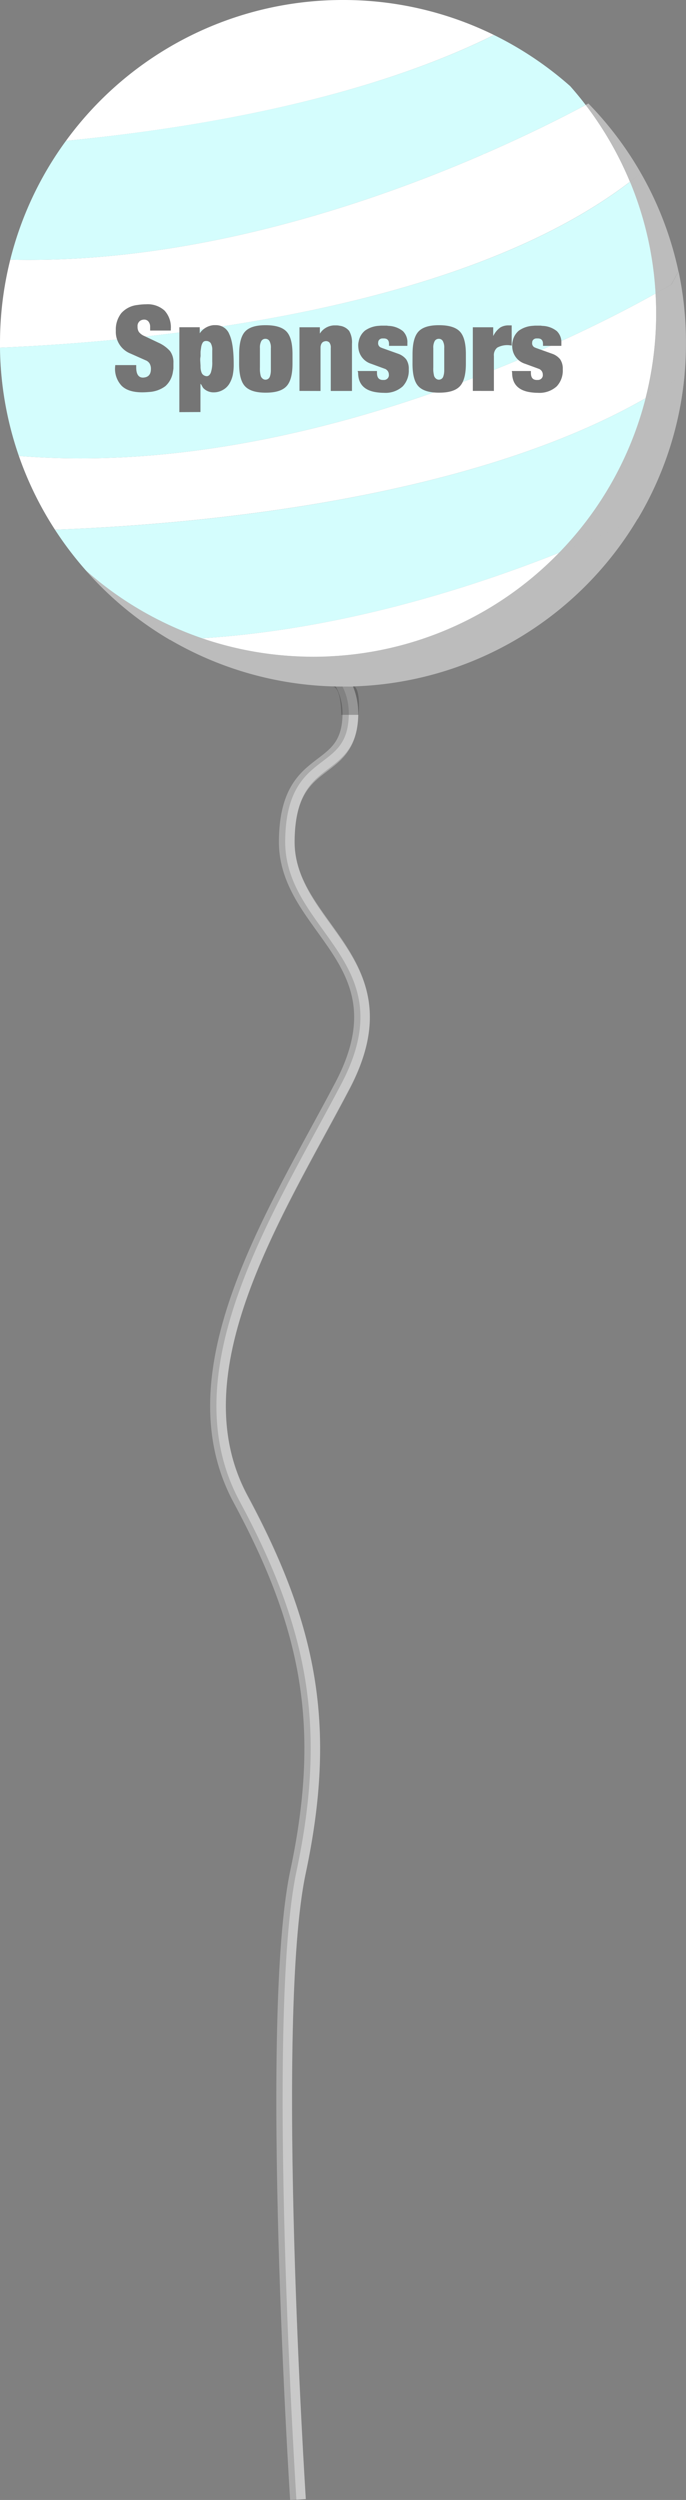 <svg xmlns="http://www.w3.org/2000/svg" viewBox="0 0 218.37 795.12"><rect x="0" y="0" width="218.37" height="795.12" fill="#808080" stroke="none"/><defs><style>.cls-1{fill:#bcbcbc;}.cls-2{fill:#f4f93a;}.cls-2,.cls-6{opacity:0.22;}.cls-3,.cls-4{fill:none;stroke-miterlimit:10;}.cls-3{stroke:#aaa;stroke-width:5px;}.cls-4{stroke:#fff;stroke-width:3px;opacity:0.36;}.cls-5{fill:#fff;}.cls-6{fill:#3cf7f7;}.cls-7{fill:#757575;}.cls-8{fill:#353535;opacity:0.34;}</style></defs><title>balloonAsset 111</title><g id="Layer_2" data-name="Layer 2"><g id="Layer_6" data-name="Layer 6"><path class="cls-1" d="M151.49,46.38q2.57,2.91,4.94,6l.87-.47Q154.49,49,151.49,46.38Z"/><path class="cls-2" d="M151.49,46.38q2.57,2.91,4.94,6l.87-.47Q154.49,49,151.49,46.38Z"/><path class="cls-3" d="M91.28,204.9s21.25,4.36,20.22,23.47-19.91,10.82-20.22,39,38.77,37.94,17.73,78S54.66,436,76.57,476.71,104.72,549,94.85,595.45s0,199.51,0,199.51"/><path class="cls-4" d="M92.28,204.9s21.25,4.36,20.22,23.47-19.91,10.82-20.22,39,38.77,37.94,17.73,78S55.66,436,77.57,476.71,105.72,549,95.85,595.45s0,199.51,0,199.51"/><path class="cls-1" d="M208.68,93.35c.12,2.1.19,4.21.19,6.34a109.37,109.37,0,0,1-3.36,27q6.49-3.71,12.43-7.87c.28-3.17.42-6.37.42-9.6A109.58,109.58,0,0,0,216,86.29c-1.42,2.63-2.27,4.17-2.27,4.17S211.93,91.53,208.68,93.35Z"/><path class="cls-1" d="M99.69,208.87A109,109,0,0,1,64.29,203q-5.09.32-10.21.46A109.21,109.21,0,0,0,203,165c-7.37,3.42-15.78,7.1-25.07,10.79A108.85,108.85,0,0,1,99.69,208.87Z"/><path class="cls-1" d="M200.55,57.82q1.77-1.35,3.47-2.75A109.6,109.6,0,0,0,187.3,32.92l-.87.47A109.09,109.09,0,0,1,200.55,57.82Z"/><path class="cls-5" d="M99.69,208.87a108.85,108.85,0,0,0,78.26-33.06C147.09,188.05,106.74,200.3,64.29,203A109,109,0,0,0,99.69,208.87Z"/><path class="cls-5" d="M186.43,33.39C158.78,48.14,82.35,84.47,3.27,82.59A109.4,109.4,0,0,0,0,109.18c0,.47,0,.93,0,1.4,47.44-2,146.3-11.33,200.53-52.76A109.09,109.09,0,0,0,186.43,33.39Z"/><path class="cls-5" d="M109.18,0A109,109,0,0,0,21,44.79c41.32-4,94.85-13.16,136.24-33.66A108.69,108.69,0,0,0,109.18,0Z"/><path class="cls-5" d="M208.87,99.69c0-2.13-.07-4.24-.19-6.34C186.8,105.59,96.42,152.4,6,145A108.73,108.73,0,0,0,17.5,168.47c41.23-1.5,130.07-8.65,188-41.81A109.37,109.37,0,0,0,208.87,99.69Z"/><path class="cls-5" d="M186.43,33.39q-2.36-3.09-4.94-6a109.42,109.42,0,0,0-24.24-16.25C115.86,31.63,62.33,40.75,21,44.79A108.71,108.71,0,0,0,3.27,82.59C82.35,84.47,158.78,48.14,186.43,33.39Z"/><path class="cls-6" d="M186.43,33.39q-2.36-3.09-4.94-6a109.42,109.42,0,0,0-24.24-16.25C115.86,31.63,62.33,40.75,21,44.79A108.71,108.71,0,0,0,3.27,82.59C82.35,84.47,158.78,48.14,186.43,33.39Z"/><path class="cls-1" d="M208.68,93.35c3.25-1.82,5-2.88,5-2.88s.85-1.54,2.27-4.17A108.43,108.43,0,0,0,204,55.07q-1.7,1.4-3.47,2.75A108.58,108.58,0,0,1,208.68,93.35Z"/><path class="cls-1" d="M208.68,93.35c3.25-1.82,5-2.88,5-2.88s.85-1.54,2.27-4.17A108.43,108.43,0,0,0,204,55.07q-1.7,1.4-3.47,2.75A108.58,108.58,0,0,1,208.68,93.35Z"/><path class="cls-5" d="M208.68,93.35a108.58,108.58,0,0,0-8.13-35.52C146.32,99.26,47.46,108.55,0,110.58A108.9,108.9,0,0,0,6,145C96.42,152.4,186.8,105.59,208.68,93.35Z"/><path class="cls-6" d="M208.68,93.35a108.58,108.58,0,0,0-8.13-35.52C146.32,99.26,47.46,108.55,0,110.58A108.9,108.9,0,0,0,6,145C96.42,152.4,186.8,105.59,208.68,93.35Z"/><path class="cls-1" d="M205.51,126.66a109,109,0,0,1-27.56,49.15c9.29-3.69,17.71-7.37,25.07-10.79a108.5,108.5,0,0,0,14.92-46.23Q212,122.95,205.51,126.66Z"/><path class="cls-1" d="M205.51,126.66a109,109,0,0,1-27.56,49.15c9.29-3.69,17.71-7.37,25.07-10.79a108.5,108.5,0,0,0,14.92-46.23Q212,122.95,205.51,126.66Z"/><path class="cls-1" d="M27.38,181.49a109.72,109.72,0,0,0,26.7,22q5.12-.13,10.21-.46A109.11,109.11,0,0,1,27.38,181.49Z"/><path class="cls-1" d="M27.38,181.49a109.72,109.72,0,0,0,26.7,22q5.12-.13,10.21-.46A109.11,109.11,0,0,1,27.38,181.49Z"/><path class="cls-5" d="M64.29,203c42.45-2.69,82.8-14.94,113.66-27.19a109,109,0,0,0,27.56-49.15C147.57,159.82,58.72,167,17.5,168.47a109.65,109.65,0,0,0,9.88,13A109.11,109.11,0,0,0,64.29,203Z"/><path class="cls-6" d="M64.29,203c42.45-2.69,82.8-14.94,113.66-27.19a109,109,0,0,0,27.56-49.15C147.57,159.82,58.72,167,17.5,168.47a109.65,109.65,0,0,0,9.88,13A109.11,109.11,0,0,0,64.29,203Z"/><path class="cls-7" d="M36.69,116.12h6.67v.71q0,3.27,2.17,3.27a4.53,4.53,0,0,0,.6-.07q1.91-.37,1.91-2.7a3.28,3.28,0,0,0-.41-1.7,2.64,2.64,0,0,0-1.35-1.07l-4.72-2.1a7.41,7.41,0,0,1-4.69-7.26,8.44,8.44,0,0,1,1.74-5.6A8,8,0,0,1,43.76,97a17.32,17.32,0,0,1,2.69-.22,8,8,0,0,1,5.93,2,7.79,7.79,0,0,1,2,5.75v.6H47.79v-1.35a2.57,2.57,0,0,0-.58-1.57,1.71,1.71,0,0,0-1.33-.56,2.5,2.5,0,0,0-1,.22,2,2,0,0,0-1.09,2,3,3,0,0,0,.43,1.72A4.44,4.44,0,0,0,46,106.89L50.44,109a10.82,10.82,0,0,1,3.7,2.68,6,6,0,0,1,1.07,3.76v1c0,.25,0,.47,0,.67s-.07.6-.17,1.2a7.59,7.59,0,0,1-2.38,4.49,9.51,9.51,0,0,1-5.16,1.87q-1.2.11-2.25.11-4.39,0-6.5-2.05a7.83,7.83,0,0,1-2.12-5.9Z"/><path class="cls-7" d="M57.09,131.08v-27h6.49V106a6,6,0,0,1,4.4-2.59c.29,0,.54,0,.77,0A4.52,4.52,0,0,1,73,106.31q1.39,2.94,1.39,9.45a16.7,16.7,0,0,1-.32,3.65,9.12,9.12,0,0,1-1,2.53,5.52,5.52,0,0,1-2.16,2.1,5.76,5.76,0,0,1-2.79.75,4.5,4.5,0,0,1-3.45-1.41,7.83,7.83,0,0,1-.56-1,3.85,3.85,0,0,1-.3-.33v9Zm6.64-16.53.11,1.87a5.25,5.25,0,0,0,.32,2.08,1.72,1.72,0,0,0,.82.92,2.11,2.11,0,0,0,.8.23q.85,0,1.32-1.11a9.86,9.86,0,0,0,.46-3.54v-3.52a4.22,4.22,0,0,0-.49-2.36,1.77,1.77,0,0,0-1.54-.67,1.13,1.13,0,0,0-1,.54,3.88,3.88,0,0,0-.51,1.54q-.15,1-.17,1.27t0,1.44l-.11.79Z"/><path class="cls-7" d="M76.13,112.67q0-5.21,1.91-7.24t6.56-2q4.65,0,6.58,2t1.93,7.22v3q0,5.21-1.95,7.24t-6.64,2q-4.57,0-6.49-2t-1.91-7.24Zm6.6,4.27v.82a9.58,9.58,0,0,0,.27,1.82,1.8,1.8,0,0,0,.57.82,1.4,1.4,0,0,0,.92.36,1.46,1.46,0,0,0,1.42-1,5.72,5.72,0,0,0,.23-.92,6.4,6.4,0,0,0,.08-1v-7.12a4.24,4.24,0,0,0-.46-2.27,1.44,1.44,0,0,0-1.26-.69,1.47,1.47,0,0,0-1.3.69,4.24,4.24,0,0,0-.46,2.27v6.3Z"/><path class="cls-7" d="M95.33,124.33V104.09h6.49v2l.45-.6a5.65,5.65,0,0,1,4-2h.88a4.09,4.09,0,0,1,.92.11,4.62,4.62,0,0,1,3.09,1.67,7.25,7.25,0,0,1,.88,4.07v15h-6.75V110.65a2.53,2.53,0,0,0-.47-1.74,1.51,1.51,0,0,0-1.42-.36q-1.21.22-1.37,1.8v14Z"/><path class="cls-7" d="M113.85,118H120v.6q0,2.25,1.87,2.25h.38a1.56,1.56,0,0,0,1.53-1.28,2.23,2.23,0,0,0,0-.49,1.92,1.92,0,0,0-.68-1.43l-.3-.23-.19-.08-.19-.07-4.31-1.58a5.82,5.82,0,0,1-4-4.77,10,10,0,0,1-.08-1.05,5,5,0,0,1,.15-1.28,5.78,5.78,0,0,1,2-3.44,8.54,8.54,0,0,1,4.37-1.52l.73-.06.88,0h1a3.7,3.7,0,0,0,.6.08,7.73,7.73,0,0,1,4.5,1.67,4.9,4.9,0,0,1,1.42,3.77V110h-5.85v-.6q0-1.76-1.65-1.76h-.41a1.43,1.43,0,0,0-1,.38,1.25,1.25,0,0,0-.39.94,1.45,1.45,0,0,0,1,1.62l.26.11.23.08,4.84,1.73a5.63,5.63,0,0,1,2.59,1.79,5.25,5.25,0,0,1,.82,3.17,7.32,7.32,0,0,1-1.91,5.41,8.17,8.17,0,0,1-6,2.07,16.13,16.13,0,0,1-1.84-.11q-6.37-.68-6.37-6.3Z"/><path class="cls-7" d="M131.32,112.67q0-5.21,1.91-7.24t6.56-2q4.65,0,6.58,2t1.93,7.22v3q0,5.21-1.95,7.24t-6.64,2q-4.57,0-6.49-2t-1.91-7.24Zm6.6,4.27v.82a9.58,9.58,0,0,0,.27,1.82,1.8,1.8,0,0,0,.57.82,1.4,1.4,0,0,0,.92.36,1.46,1.46,0,0,0,1.42-1,5.72,5.72,0,0,0,.23-.92,6.4,6.4,0,0,0,.08-1v-7.12a4.24,4.24,0,0,0-.46-2.27,1.44,1.44,0,0,0-1.26-.69,1.47,1.47,0,0,0-1.3.69,4.24,4.24,0,0,0-.46,2.27v6.3Z"/><path class="cls-7" d="M150.51,124.33V104.09H157v2.77l.3-.52a7,7,0,0,1,2-2.21,5,5,0,0,1,2.64-.64h.94v6.41l-.86-.11a6.65,6.65,0,0,0-3.73.77,3.09,3.09,0,0,0-1.07,2.69v11.09Z"/><path class="cls-7" d="M162.92,118H169v.6q0,2.25,1.87,2.25h.38a1.56,1.56,0,0,0,1.53-1.28,2.23,2.23,0,0,0,0-.49,1.92,1.92,0,0,0-.68-1.43l-.3-.23-.19-.08-.19-.07-4.31-1.58a5.82,5.82,0,0,1-4-4.77,10,10,0,0,1-.08-1.05,5,5,0,0,1,.15-1.28,5.78,5.78,0,0,1,2-3.44,8.54,8.54,0,0,1,4.37-1.52l.73-.06.88,0h1a3.7,3.7,0,0,0,.6.08,7.73,7.73,0,0,1,4.5,1.67A4.9,4.9,0,0,1,178.7,109V110h-5.85v-.6q0-1.76-1.65-1.76h-.41a1.43,1.43,0,0,0-1,.38,1.25,1.25,0,0,0-.39.94,1.45,1.45,0,0,0,1,1.62l.26.11.23.08,4.84,1.73a5.63,5.63,0,0,1,2.59,1.79,5.25,5.25,0,0,1,.82,3.17,7.32,7.32,0,0,1-1.91,5.41,8.17,8.17,0,0,1-6,2.07,16.13,16.13,0,0,1-1.84-.11q-6.37-.68-6.37-6.3Z"/><path class="cls-8" d="M105.64,218.36s2.83-.89,3,9h5.5s.75-7.25-1.25-9Z"/></g></g></svg>